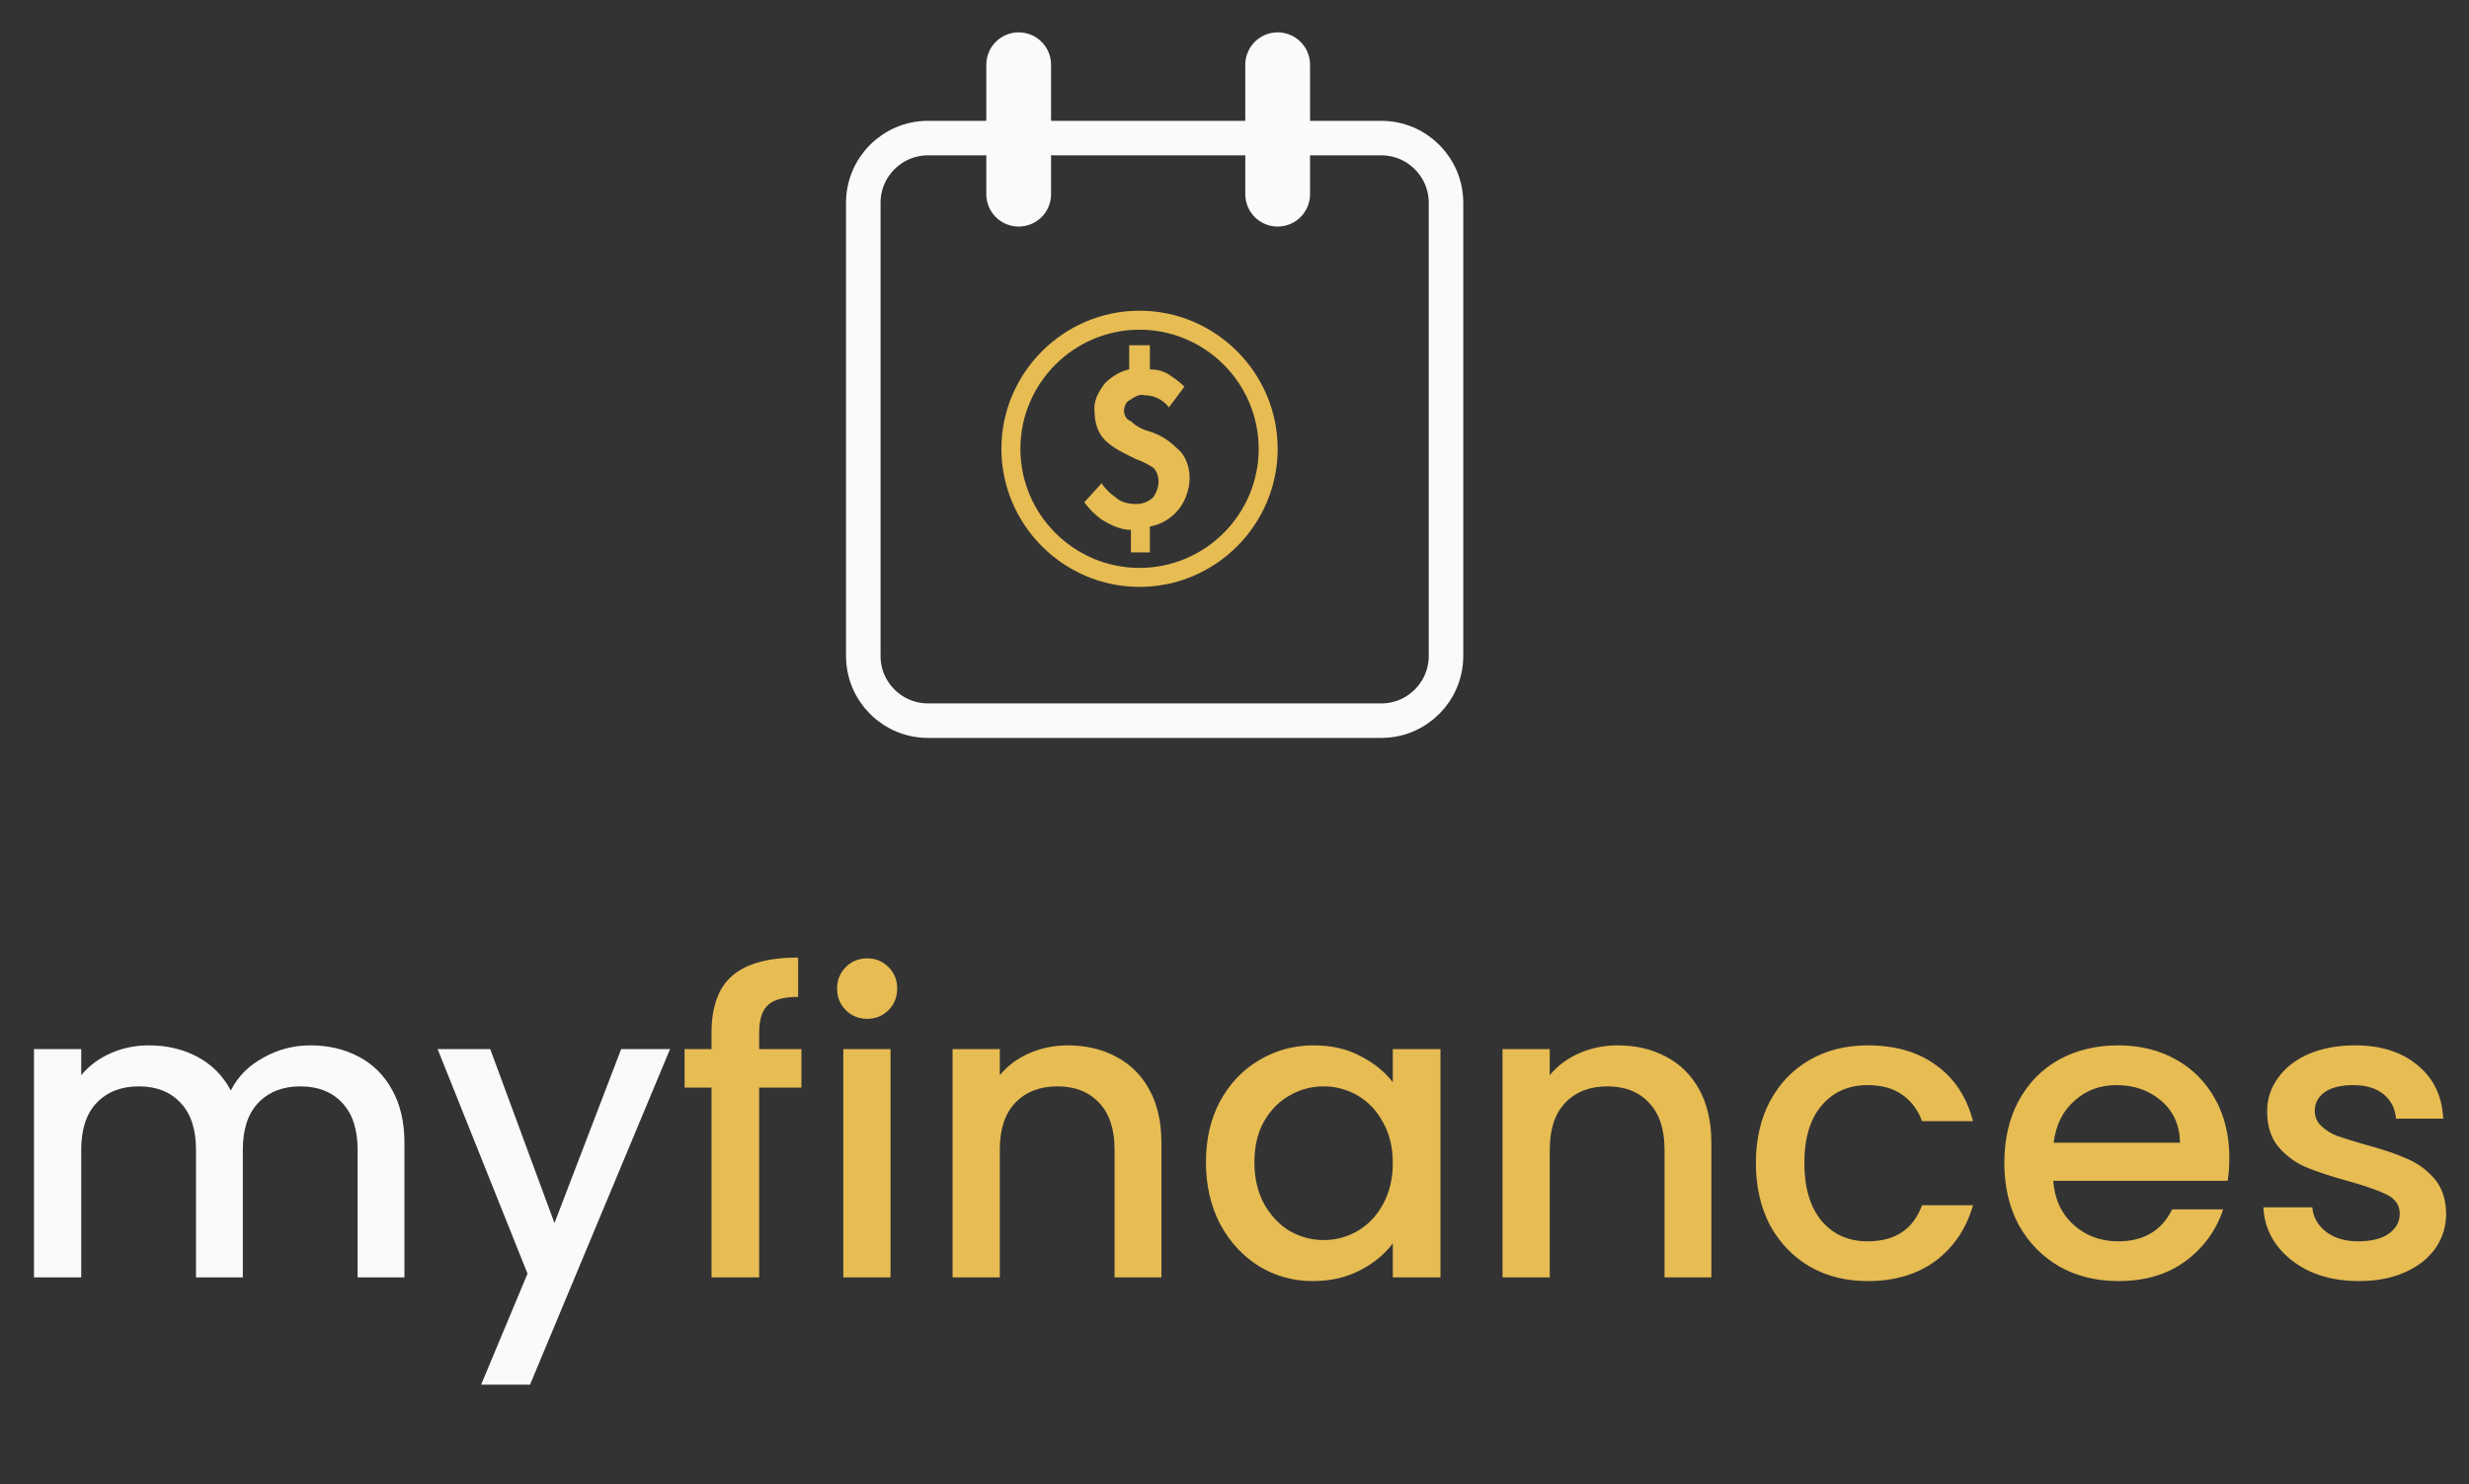 <svg width="143" height="86" viewBox="0 0 143 86" fill="none" xmlns="http://www.w3.org/2000/svg">
<rect x="0" y="0" width="143" height="86" fill="#333333" stroke="none"/>
<path d="M17.976 60.56C19.016 60.56 19.944 60.776 20.76 61.208C21.592 61.64 22.24 62.28 22.704 63.128C23.184 63.976 23.424 65 23.424 66.2V74H20.712V66.608C20.712 65.424 20.416 64.52 19.824 63.896C19.232 63.256 18.424 62.936 17.4 62.936C16.376 62.936 15.56 63.256 14.952 63.896C14.36 64.52 14.064 65.424 14.064 66.608V74H11.352V66.608C11.352 65.424 11.056 64.52 10.464 63.896C9.872 63.256 9.064 62.936 8.04 62.936C7.016 62.936 6.2 63.256 5.592 63.896C5 64.52 4.704 65.424 4.704 66.608V74H1.968V60.776H4.704V62.288C5.152 61.744 5.72 61.32 6.408 61.016C7.096 60.712 7.832 60.56 8.616 60.56C9.672 60.56 10.616 60.784 11.448 61.232C12.28 61.68 12.92 62.328 13.368 63.176C13.768 62.376 14.392 61.744 15.24 61.28C16.088 60.8 17 60.56 17.976 60.56ZM38.809 60.776L30.698 80.216H27.866L30.553 73.784L25.346 60.776H28.393L32.114 70.856L35.977 60.776H38.809Z" fill="#FAFAFA"/>
<path d="M46.418 63.008H43.97V74H41.21V63.008H39.65V60.776H41.21V59.84C41.21 58.32 41.61 57.216 42.41 56.528C43.226 55.824 44.498 55.472 46.226 55.472V57.752C45.394 57.752 44.81 57.912 44.474 58.232C44.138 58.536 43.97 59.072 43.97 59.84V60.776H46.418V63.008ZM50.235 59.024C49.739 59.024 49.323 58.856 48.987 58.52C48.651 58.184 48.483 57.768 48.483 57.272C48.483 56.776 48.651 56.36 48.987 56.024C49.323 55.688 49.739 55.52 50.235 55.52C50.715 55.52 51.123 55.688 51.459 56.024C51.795 56.36 51.963 56.776 51.963 57.272C51.963 57.768 51.795 58.184 51.459 58.52C51.123 58.856 50.715 59.024 50.235 59.024ZM51.579 60.776V74H48.843V60.776H51.579ZM61.843 60.56C62.883 60.56 63.811 60.776 64.627 61.208C65.459 61.64 66.107 62.28 66.571 63.128C67.035 63.976 67.267 65 67.267 66.2V74H64.555V66.608C64.555 65.424 64.259 64.52 63.667 63.896C63.075 63.256 62.267 62.936 61.243 62.936C60.219 62.936 59.403 63.256 58.795 63.896C58.203 64.52 57.907 65.424 57.907 66.608V74H55.171V60.776H57.907V62.288C58.355 61.744 58.923 61.32 59.611 61.016C60.315 60.712 61.059 60.56 61.843 60.56ZM69.845 67.328C69.845 66 70.117 64.824 70.661 63.8C71.221 62.776 71.973 61.984 72.917 61.424C73.877 60.848 74.933 60.56 76.085 60.56C77.125 60.56 78.029 60.768 78.797 61.184C79.581 61.584 80.205 62.088 80.669 62.696V60.776H83.429V74H80.669V72.032C80.205 72.656 79.573 73.176 78.773 73.592C77.973 74.008 77.061 74.216 76.037 74.216C74.901 74.216 73.861 73.928 72.917 73.352C71.973 72.76 71.221 71.944 70.661 70.904C70.117 69.848 69.845 68.656 69.845 67.328ZM80.669 67.376C80.669 66.464 80.477 65.672 80.093 65C79.725 64.328 79.237 63.816 78.629 63.464C78.021 63.112 77.365 62.936 76.661 62.936C75.957 62.936 75.301 63.112 74.693 63.464C74.085 63.8 73.589 64.304 73.205 64.976C72.837 65.632 72.653 66.416 72.653 67.328C72.653 68.24 72.837 69.04 73.205 69.728C73.589 70.416 74.085 70.944 74.693 71.312C75.317 71.664 75.973 71.84 76.661 71.84C77.365 71.84 78.021 71.664 78.629 71.312C79.237 70.96 79.725 70.448 80.093 69.776C80.477 69.088 80.669 68.288 80.669 67.376ZM93.695 60.56C94.735 60.56 95.663 60.776 96.479 61.208C97.311 61.64 97.959 62.28 98.423 63.128C98.887 63.976 99.119 65 99.119 66.2V74H96.407V66.608C96.407 65.424 96.111 64.52 95.519 63.896C94.927 63.256 94.119 62.936 93.095 62.936C92.071 62.936 91.255 63.256 90.647 63.896C90.055 64.52 89.759 65.424 89.759 66.608V74H87.023V60.776H89.759V62.288C90.207 61.744 90.775 61.32 91.463 61.016C92.167 60.712 92.911 60.56 93.695 60.56ZM101.697 67.376C101.697 66.016 101.969 64.824 102.513 63.8C103.073 62.76 103.841 61.96 104.817 61.4C105.793 60.84 106.913 60.56 108.177 60.56C109.777 60.56 111.097 60.944 112.137 61.712C113.193 62.464 113.905 63.544 114.273 64.952H111.321C111.081 64.296 110.697 63.784 110.169 63.416C109.641 63.048 108.977 62.864 108.177 62.864C107.057 62.864 106.161 63.264 105.489 64.064C104.833 64.848 104.505 65.952 104.505 67.376C104.505 68.8 104.833 69.912 105.489 70.712C106.161 71.512 107.057 71.912 108.177 71.912C109.761 71.912 110.809 71.216 111.321 69.824H114.273C113.889 71.168 113.169 72.24 112.113 73.04C111.057 73.824 109.745 74.216 108.177 74.216C106.913 74.216 105.793 73.936 104.817 73.376C103.841 72.8 103.073 72 102.513 70.976C101.969 69.936 101.697 68.736 101.697 67.376ZM129.119 67.064C129.119 67.56 129.087 68.008 129.023 68.408H118.919C118.999 69.464 119.391 70.312 120.095 70.952C120.799 71.592 121.663 71.912 122.687 71.912C124.159 71.912 125.199 71.296 125.807 70.064H128.759C128.359 71.28 127.631 72.28 126.575 73.064C125.535 73.832 124.239 74.216 122.687 74.216C121.423 74.216 120.287 73.936 119.279 73.376C118.287 72.8 117.503 72 116.927 70.976C116.367 69.936 116.087 68.736 116.087 67.376C116.087 66.016 116.359 64.824 116.903 63.8C117.463 62.76 118.239 61.96 119.231 61.4C120.239 60.84 121.391 60.56 122.687 60.56C123.935 60.56 125.047 60.832 126.023 61.376C126.999 61.92 127.759 62.688 128.303 63.68C128.847 64.656 129.119 65.784 129.119 67.064ZM126.263 66.2C126.247 65.192 125.887 64.384 125.183 63.776C124.479 63.168 123.607 62.864 122.567 62.864C121.623 62.864 120.815 63.168 120.143 63.776C119.471 64.368 119.071 65.176 118.943 66.2H126.263ZM136.612 74.216C135.572 74.216 134.636 74.032 133.804 73.664C132.988 73.28 132.34 72.768 131.86 72.128C131.38 71.472 131.124 70.744 131.092 69.944H133.924C133.972 70.504 134.236 70.976 134.716 71.36C135.212 71.728 135.828 71.912 136.564 71.912C137.332 71.912 137.924 71.768 138.34 71.48C138.772 71.176 138.988 70.792 138.988 70.328C138.988 69.832 138.748 69.464 138.268 69.224C137.804 68.984 137.06 68.72 136.036 68.432C135.044 68.16 134.236 67.896 133.612 67.64C132.988 67.384 132.444 66.992 131.98 66.464C131.532 65.936 131.308 65.24 131.308 64.376C131.308 63.672 131.516 63.032 131.932 62.456C132.348 61.864 132.94 61.4 133.708 61.064C134.492 60.728 135.388 60.56 136.396 60.56C137.9 60.56 139.108 60.944 140.02 61.712C140.948 62.464 141.444 63.496 141.508 64.808H138.772C138.724 64.216 138.484 63.744 138.052 63.392C137.62 63.04 137.036 62.864 136.3 62.864C135.58 62.864 135.028 63 134.644 63.272C134.26 63.544 134.068 63.904 134.068 64.352C134.068 64.704 134.196 65 134.452 65.24C134.708 65.48 135.02 65.672 135.388 65.816C135.756 65.944 136.3 66.112 137.02 66.32C137.98 66.576 138.764 66.84 139.372 67.112C139.996 67.368 140.532 67.752 140.98 68.264C141.428 68.776 141.66 69.456 141.676 70.304C141.676 71.056 141.468 71.728 141.052 72.32C140.636 72.912 140.044 73.376 139.276 73.712C138.524 74.048 137.636 74.216 136.612 74.216Z" fill="#E6BC53"/>
<path d="M80 8H53.75C51.679 8 50 9.679 50 11.75V38C50 40.071 51.679 41.75 53.75 41.75H80C82.071 41.75 83.75 40.071 83.75 38V11.75C83.75 9.679 82.071 8 80 8Z" stroke="#FAFAFA" stroke-width="2" stroke-linecap="round" stroke-linejoin="round"/>
<path d="M74 3.75V11.25" stroke="#FAFAFA" stroke-width="3.75" stroke-linecap="round" stroke-linejoin="round"/>
<path d="M59 3.75V11.25" stroke="#FAFAFA" stroke-width="3.75" stroke-linecap="round" stroke-linejoin="round"/>
<path d="M66.6 25C66.2 24.9 65.8 24.7 65.5 24.4C65.2 24.3 65.1 24 65.1 23.8C65.1 23.6 65.2 23.3 65.4 23.2C65.7 23 66 22.8 66.3 22.9C66.9 22.9 67.4 23.2 67.7 23.6L68.6 22.4C68.3 22.1 68 21.9 67.7 21.7C67.4 21.5 67 21.4 66.6 21.4V20H65.4V21.4C64.9 21.5 64.4 21.8 64 22.2C63.6 22.7 63.3 23.3 63.4 23.9C63.4 24.5 63.6 25.1 64 25.5C64.5 26 65.2 26.3 65.8 26.6C66.1 26.7 66.5 26.9 66.8 27.1C67 27.3 67.1 27.6 67.1 27.9C67.1 28.2 67 28.5 66.8 28.8C66.5 29.1 66.1 29.2 65.8 29.2C65.4 29.2 64.9 29.1 64.6 28.8C64.3 28.6 64 28.3 63.8 28L62.8 29.1C63.1 29.5 63.4 29.8 63.8 30.1C64.3 30.4 64.9 30.7 65.5 30.7V32H66.6V30.5C67.2 30.4 67.7 30.1 68.1 29.7C68.6 29.2 68.9 28.4 68.9 27.7C68.9 27.1 68.7 26.4 68.2 26C67.7 25.5 67.2 25.2 66.6 25ZM66 18C61.6 18 58 21.6 58 26C58 30.4 61.6 34 66 34C70.4 34 74 30.4 74 26C74 21.6 70.4 18 66 18ZM66 32.9C62.2 32.9 59.1 29.8 59.1 26C59.1 22.2 62.2 19.1 66 19.1C69.8 19.1 72.9 22.2 72.9 26C72.9 29.8 69.8 32.9 66 32.9Z" fill="#E6BC53"/>
</svg>
